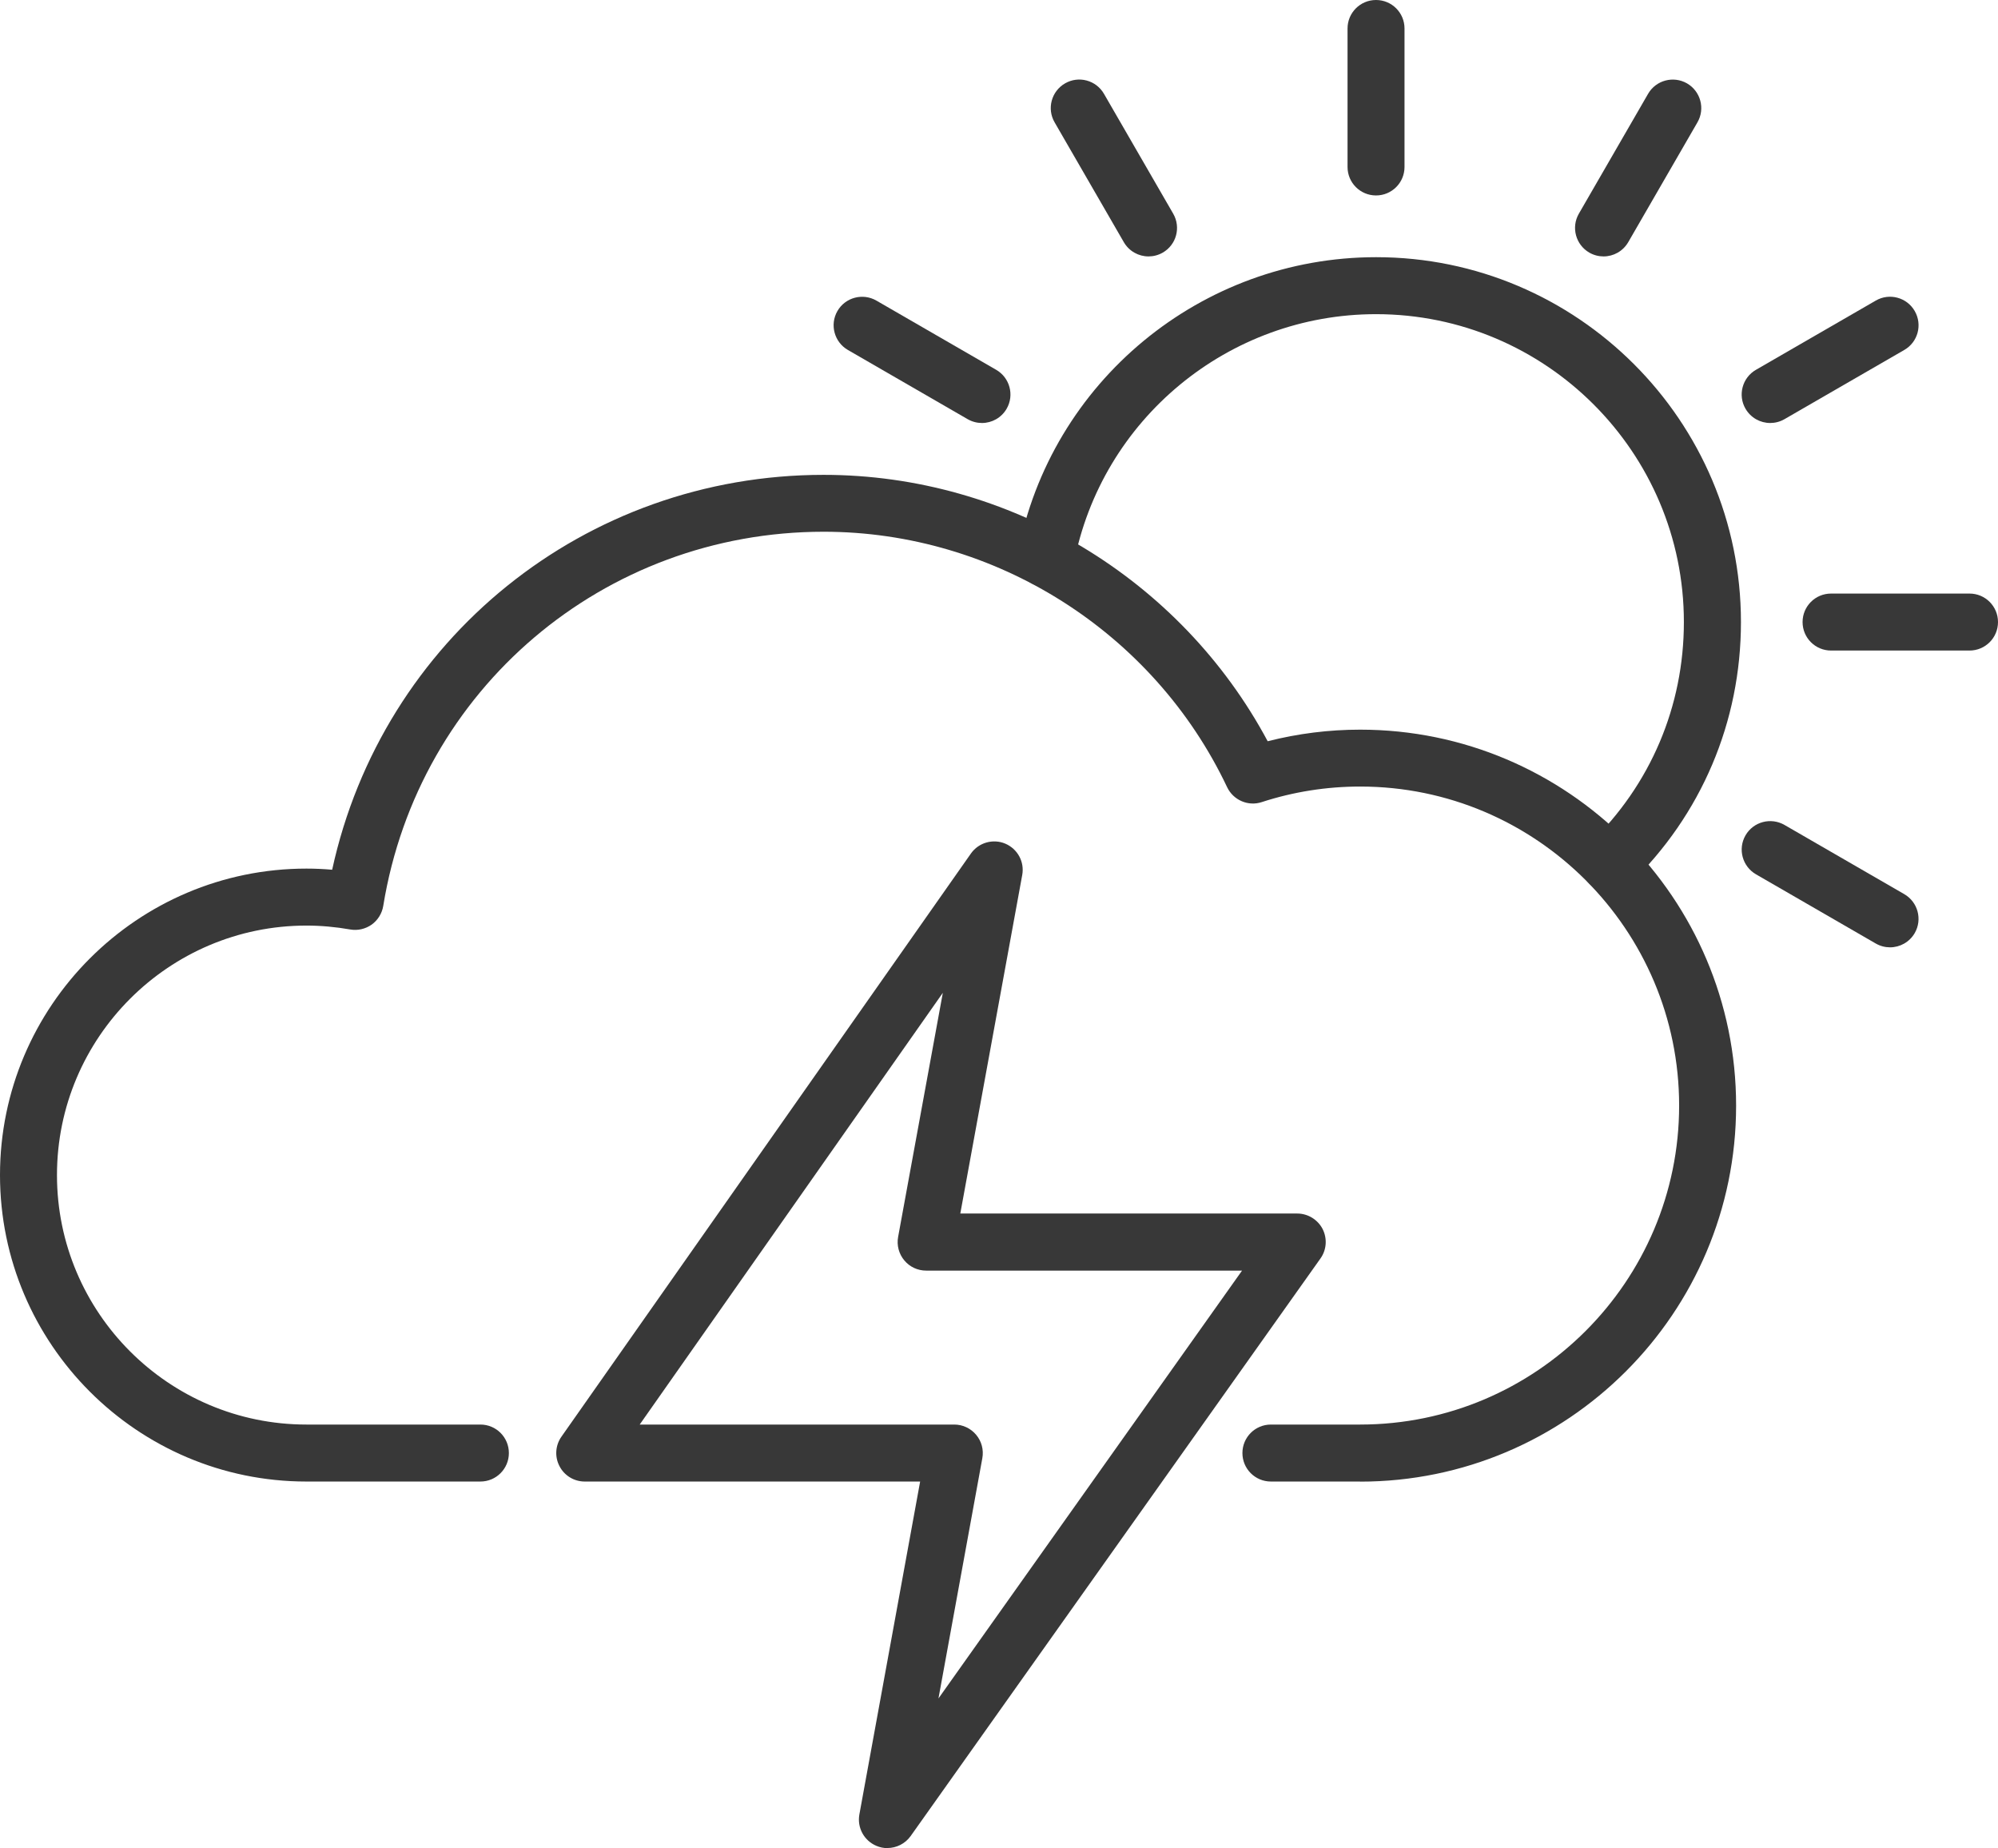 <?xml version="1.0" encoding="UTF-8"?>
<svg id="Layer_2" data-name="Layer 2" xmlns="http://www.w3.org/2000/svg" viewBox="0 0 210.41 194.6">
  <defs>
    <style>
      .cls-1 {
        fill: #383838;
      }
    </style>
  </defs>
  <g id="STROKE_12_PX_EXPAND" data-name="STROKE 12 PX EXPAND">
    <g id="thunderstorm_rain" data-name="thunderstorm/rain">
      <g id="sun">
        <g>
          <path class="cls-1" d="m144.91,20.58c-1.66,0-3-1.34-3-3V3c0-1.66,1.34-3,3-3s3,1.34,3,3v14.58c0,1.66-1.34,3-3,3Z"/>
          <path class="cls-1" d="m120.95,27c-1.04,0-2.04-.54-2.6-1.5l-7.29-12.62c-.83-1.43-.34-3.27,1.1-4.1,1.43-.83,3.27-.34,4.1,1.1l7.29,12.62c.83,1.44.34,3.27-1.1,4.1-.47.27-.99.4-1.5.4Z"/>
          <path class="cls-1" d="m103.41,44.54c-.51,0-1.03-.13-1.5-.4l-12.62-7.29c-1.43-.83-1.93-2.66-1.1-4.1.83-1.44,2.67-1.92,4.1-1.1l12.62,7.29c1.43.83,1.93,2.66,1.1,4.1-.56.96-1.56,1.5-2.6,1.5Z"/>
          <path class="cls-1" d="m199.04,99.75c-.51,0-1.03-.13-1.5-.4l-12.62-7.29c-1.43-.83-1.93-2.66-1.1-4.1.83-1.44,2.67-1.92,4.1-1.1l12.62,7.29c1.43.83,1.93,2.66,1.1,4.1-.56.96-1.56,1.5-2.6,1.5Z"/>
          <path class="cls-1" d="m207.41,68.5h-14.58c-1.66,0-3-1.34-3-3s1.34-3,3-3h14.58c1.66,0,3,1.34,3,3s-1.34,3-3,3Z"/>
          <path class="cls-1" d="m186.42,44.54c-1.04,0-2.04-.54-2.6-1.5-.83-1.43-.34-3.27,1.1-4.1l12.62-7.29c1.43-.83,3.27-.34,4.1,1.1.83,1.44.34,3.27-1.1,4.1l-12.62,7.29c-.47.27-.99.4-1.5.4Z"/>
          <path class="cls-1" d="m168.87,27c-.51,0-1.03-.13-1.5-.4-1.43-.83-1.93-2.66-1.1-4.1l7.29-12.62c.83-1.44,2.67-1.92,4.1-1.1,1.43.83,1.93,2.66,1.1,4.1l-7.29,12.62c-.56.96-1.56,1.5-2.6,1.5Z"/>
        </g>
        <path class="cls-1" d="m169.52,93.95c-.79,0-1.57-.31-2.16-.92-1.15-1.19-1.12-3.09.08-4.24,6.38-6.16,9.89-14.43,9.89-23.29,0-17.88-14.54-32.42-32.42-32.42-15.54,0-28.93,11.06-31.83,26.29-.31,1.63-1.87,2.7-3.51,2.39-1.63-.31-2.7-1.88-2.38-3.51,3.44-18.06,19.31-31.17,37.73-31.17,21.18,0,38.42,17.23,38.42,38.42,0,10.5-4.16,20.31-11.73,27.61-.58.56-1.33.84-2.08.84Z"/>
      </g>
      <g id="cloud">
        <g id="cloud-2" data-name="cloud">
          <path class="cls-1" d="m143.24,156h-9.4c-1.66,0-3-1.34-3-3s1.34-3,3-3h9.4c18.52,0,33.59-15.07,33.59-33.59s-15.07-33.59-33.59-33.59c-3.53,0-7.02.55-10.37,1.64-1.43.47-2.99-.21-3.64-1.57-7.74-16.34-24.42-26.9-42.49-26.9-23.16,0-42.67,16.57-46.38,39.4-.13.79-.57,1.5-1.22,1.97-.66.46-1.47.65-2.26.51-1.54-.27-3.09-.41-4.61-.41-14.48,0-26.27,11.78-26.27,26.27s11.78,26.27,26.27,26.27h18.32c1.66,0,3,1.34,3,3s-1.34,3-3,3h-18.32c-17.79,0-32.27-14.48-32.27-32.27s14.47-32.27,32.27-32.27c.9,0,1.8.04,2.71.12,5.29-24.26,26.61-41.58,51.76-41.58,19.52,0,37.6,10.93,46.76,28.05,3.18-.81,6.45-1.22,9.74-1.22,21.83,0,39.59,17.76,39.59,39.59s-17.76,39.59-39.59,39.59Z"/>
        </g>
      </g>
      <g id="lightning">
        <path class="cls-1" d="m93.45,194.6c-.39,0-.79-.08-1.16-.24-1.3-.55-2.04-1.92-1.79-3.3l6.4-35.06h-35.32c-1.12,0-2.15-.62-2.66-1.62-.52-.99-.44-2.19.21-3.11l43.12-61.4c.81-1.15,2.32-1.58,3.61-1.04,1.3.55,2.05,1.92,1.79,3.31l-6.52,35.64h35.48c1.12,0,2.15.63,2.67,1.62.51,1,.43,2.2-.22,3.11l-43.16,60.82c-.58.81-1.5,1.26-2.45,1.26Zm-26.09-44.6h33.14c.89,0,1.73.4,2.3,1.08.57.68.81,1.58.65,2.46l-4.62,25.3,31.97-45.05h-33.27c-.89,0-1.73-.39-2.3-1.08-.57-.68-.81-1.59-.65-2.46l4.71-25.71-31.93,45.47Z"/>
      </g>
    </g>
  </g>
</svg>